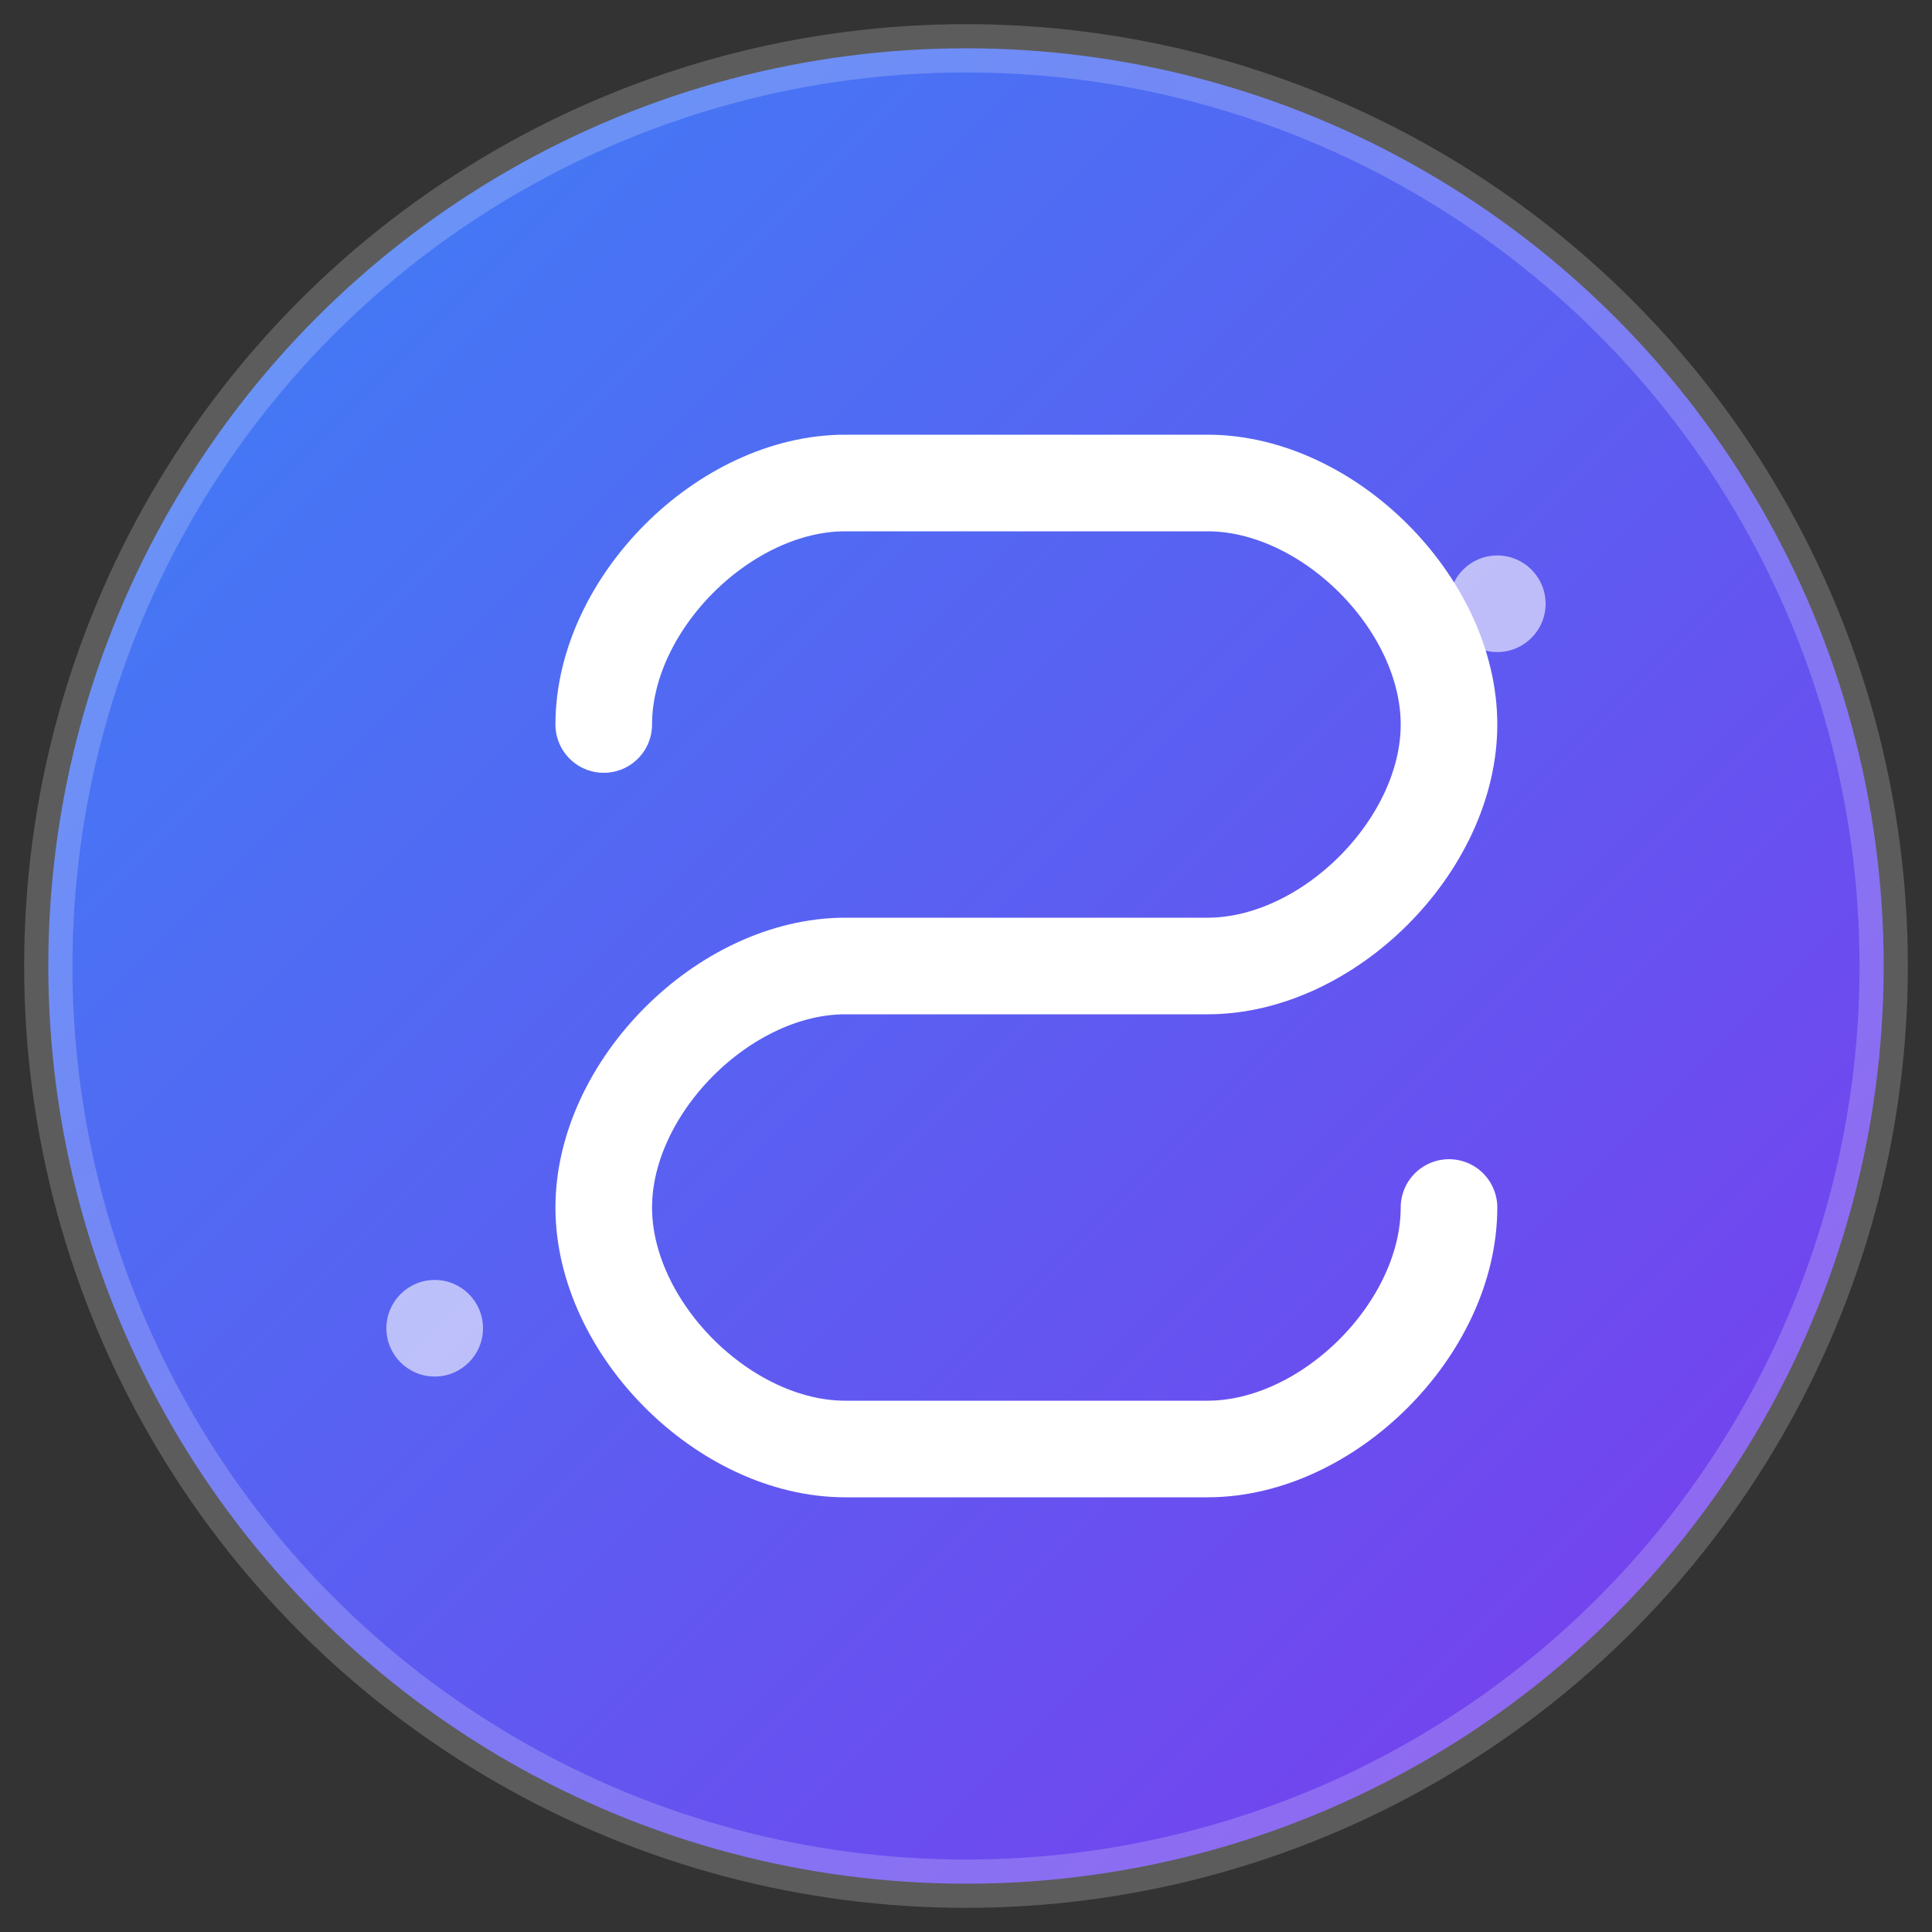 <svg width="80" height="80" viewBox="0 0 80 80" fill="none" xmlns="http://www.w3.org/2000/svg">
  <rect x="0" y="0" width="80" height="80" fill="#333333" stroke="none"/>
  <defs>
    <linearGradient id="logoGradient" x1="0%" y1="0%" x2="100%" y2="100%">
      <stop offset="0%" style="stop-color:#3b82f6;stop-opacity:1" />
      <stop offset="100%" style="stop-color:#7c3aed;stop-opacity:1" />
    </linearGradient>
  </defs>
  
  <!-- Background Circle -->
  <circle cx="40" cy="40" r="38" fill="url(#logoGradient)" stroke="rgba(255,255,255,0.2)" stroke-width="2"/>
  
  <!-- Letter S -->
  <path d="M25 30 C25 25, 30 20, 35 20 L50 20 C55 20, 60 25, 60 30 C60 35, 55 40, 50 40 L35 40 C30 40, 25 45, 25 50 C25 55, 30 60, 35 60 L50 60 C55 60, 60 55, 60 50" 
        stroke="white" 
        stroke-width="4" 
        stroke-linecap="round" 
        fill="none"/>
  
  <!-- Accent dots -->
  <circle cx="62" cy="25" r="2" fill="rgba(255,255,255,0.6)"/>
  <circle cx="18" cy="55" r="2" fill="rgba(255,255,255,0.6)"/>
</svg>